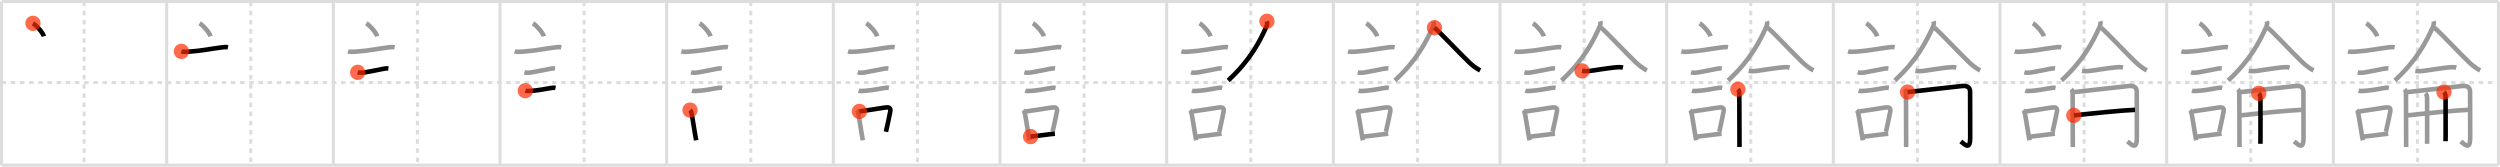<svg width="1635px" height="109px" viewBox="0 0 1635 109" xmlns="http://www.w3.org/2000/svg" xmlns:xlink="http://www.w3.org/1999/xlink" xml:space="preserve" version="1.1"  baseProfile="full">
<line x1="1" y1="1" x2="1634" y2="1" style="stroke:#ddd;stroke-width:2" />
<line x1="1" y1="1" x2="1" y2="108" style="stroke:#ddd;stroke-width:2" />
<line x1="1" y1="108" x2="1634" y2="108" style="stroke:#ddd;stroke-width:2" />
<line x1="1634" y1="1" x2="1634" y2="108" style="stroke:#ddd;stroke-width:2" />
<line x1="109" y1="1" x2="109" y2="108" style="stroke:#ddd;stroke-width:2" />
<line x1="218" y1="1" x2="218" y2="108" style="stroke:#ddd;stroke-width:2" />
<line x1="327" y1="1" x2="327" y2="108" style="stroke:#ddd;stroke-width:2" />
<line x1="436" y1="1" x2="436" y2="108" style="stroke:#ddd;stroke-width:2" />
<line x1="545" y1="1" x2="545" y2="108" style="stroke:#ddd;stroke-width:2" />
<line x1="654" y1="1" x2="654" y2="108" style="stroke:#ddd;stroke-width:2" />
<line x1="763" y1="1" x2="763" y2="108" style="stroke:#ddd;stroke-width:2" />
<line x1="872" y1="1" x2="872" y2="108" style="stroke:#ddd;stroke-width:2" />
<line x1="981" y1="1" x2="981" y2="108" style="stroke:#ddd;stroke-width:2" />
<line x1="1090" y1="1" x2="1090" y2="108" style="stroke:#ddd;stroke-width:2" />
<line x1="1199" y1="1" x2="1199" y2="108" style="stroke:#ddd;stroke-width:2" />
<line x1="1308" y1="1" x2="1308" y2="108" style="stroke:#ddd;stroke-width:2" />
<line x1="1417" y1="1" x2="1417" y2="108" style="stroke:#ddd;stroke-width:2" />
<line x1="1526" y1="1" x2="1526" y2="108" style="stroke:#ddd;stroke-width:2" />
<line x1="1" y1="54" x2="1634" y2="54" style="stroke:#ddd;stroke-width:2;stroke-dasharray:3 3" />
<line x1="55" y1="1" x2="55" y2="108" style="stroke:#ddd;stroke-width:2;stroke-dasharray:3 3" />
<line x1="164" y1="1" x2="164" y2="108" style="stroke:#ddd;stroke-width:2;stroke-dasharray:3 3" />
<line x1="273" y1="1" x2="273" y2="108" style="stroke:#ddd;stroke-width:2;stroke-dasharray:3 3" />
<line x1="382" y1="1" x2="382" y2="108" style="stroke:#ddd;stroke-width:2;stroke-dasharray:3 3" />
<line x1="491" y1="1" x2="491" y2="108" style="stroke:#ddd;stroke-width:2;stroke-dasharray:3 3" />
<line x1="600" y1="1" x2="600" y2="108" style="stroke:#ddd;stroke-width:2;stroke-dasharray:3 3" />
<line x1="709" y1="1" x2="709" y2="108" style="stroke:#ddd;stroke-width:2;stroke-dasharray:3 3" />
<line x1="818" y1="1" x2="818" y2="108" style="stroke:#ddd;stroke-width:2;stroke-dasharray:3 3" />
<line x1="927" y1="1" x2="927" y2="108" style="stroke:#ddd;stroke-width:2;stroke-dasharray:3 3" />
<line x1="1036" y1="1" x2="1036" y2="108" style="stroke:#ddd;stroke-width:2;stroke-dasharray:3 3" />
<line x1="1145" y1="1" x2="1145" y2="108" style="stroke:#ddd;stroke-width:2;stroke-dasharray:3 3" />
<line x1="1254" y1="1" x2="1254" y2="108" style="stroke:#ddd;stroke-width:2;stroke-dasharray:3 3" />
<line x1="1363" y1="1" x2="1363" y2="108" style="stroke:#ddd;stroke-width:2;stroke-dasharray:3 3" />
<line x1="1472" y1="1" x2="1472" y2="108" style="stroke:#ddd;stroke-width:2;stroke-dasharray:3 3" />
<line x1="1581" y1="1" x2="1581" y2="108" style="stroke:#ddd;stroke-width:2;stroke-dasharray:3 3" />
<path d="M21.55,15.25c2.52,1.5,6.5,6.17,7.13,8.5" style="fill:none;stroke:black;stroke-width:3" />
<circle cx="21.55" cy="15.25" r="5" stroke-width="0" fill="#FF2A00" opacity="0.7" />
<path d="M130.55,15.25c2.52,1.5,6.5,6.17,7.13,8.5" style="fill:none;stroke:#999;stroke-width:3" />
<path d="M118.62,33.58c1.61,0.53,3.72,0.27,5.38,0.16c7.68-0.48,13.44-1.78,20.49-2.67c1.48-0.19,3.12-0.44,4.6-0.15" style="fill:none;stroke:black;stroke-width:3" />
<circle cx="118.62" cy="33.58" r="5" stroke-width="0" fill="#FF2A00" opacity="0.7" />
<path d="M239.55,15.25c2.52,1.5,6.5,6.17,7.13,8.5" style="fill:none;stroke:#999;stroke-width:3" />
<path d="M227.62,33.58c1.61,0.53,3.72,0.27,5.38,0.16c7.68-0.48,13.44-1.78,20.49-2.67c1.48-0.19,3.12-0.44,4.6-0.15" style="fill:none;stroke:#999;stroke-width:3" />
<path d="M233.93,47.31c1.31,0.37,3.11,0.3,4.45,0.07C242.62,46.62,246.0,46,249.5,45.24c1.39-0.3,3.25-0.62,4.52-0.49" style="fill:none;stroke:black;stroke-width:3" />
<circle cx="233.93" cy="47.31" r="5" stroke-width="0" fill="#FF2A00" opacity="0.7" />
<path d="M348.55,15.25c2.52,1.5,6.5,6.17,7.13,8.5" style="fill:none;stroke:#999;stroke-width:3" />
<path d="M336.62,33.58c1.61,0.53,3.72,0.27,5.38,0.16c7.68-0.48,13.44-1.78,20.49-2.67c1.48-0.19,3.12-0.44,4.6-0.15" style="fill:none;stroke:#999;stroke-width:3" />
<path d="M342.93,47.31c1.31,0.37,3.11,0.3,4.45,0.07C351.62,46.62,355.0,46,358.5,45.24c1.39-0.3,3.25-0.62,4.52-0.49" style="fill:none;stroke:#999;stroke-width:3" />
<path d="M343.55,59.33c1.13,0.35,2.66,0.15,3.83,0.08c3.6-0.2,8.15-0.97,11.77-1.65c1.3-0.25,2.87-0.53,4.18-0.29" style="fill:none;stroke:black;stroke-width:3" />
<circle cx="343.55" cy="59.33" r="5" stroke-width="0" fill="#FF2A00" opacity="0.7" />
<path d="M457.55,15.25c2.52,1.5,6.5,6.17,7.13,8.5" style="fill:none;stroke:#999;stroke-width:3" />
<path d="M445.62,33.58c1.61,0.53,3.72,0.27,5.38,0.16c7.68-0.48,13.44-1.78,20.49-2.67c1.48-0.19,3.12-0.44,4.6-0.15" style="fill:none;stroke:#999;stroke-width:3" />
<path d="M451.93,47.31c1.31,0.37,3.11,0.3,4.45,0.07C460.62,46.62,464.0,46,467.5,45.24c1.39-0.3,3.25-0.62,4.52-0.49" style="fill:none;stroke:#999;stroke-width:3" />
<path d="M452.55,59.33c1.13,0.35,2.66,0.15,3.83,0.08c3.6-0.2,8.15-0.97,11.77-1.65c1.3-0.25,2.87-0.53,4.18-0.29" style="fill:none;stroke:#999;stroke-width:3" />
<path d="M451.26,72.01c0.67,0.66,0.89,1.6,1.08,2.48c0.71,3.3,1.4,8.74,2.28,13.49c0.25,1.33,0.48,2.61,0.68,3.77" style="fill:none;stroke:black;stroke-width:3" />
<circle cx="451.26" cy="72.01" r="5" stroke-width="0" fill="#FF2A00" opacity="0.7" />
<path d="M566.55,15.25c2.52,1.5,6.5,6.17,7.13,8.5" style="fill:none;stroke:#999;stroke-width:3" />
<path d="M554.62,33.58c1.61,0.53,3.72,0.27,5.38,0.16c7.68-0.48,13.44-1.78,20.49-2.67c1.48-0.19,3.12-0.44,4.6-0.15" style="fill:none;stroke:#999;stroke-width:3" />
<path d="M560.93,47.31c1.31,0.37,3.11,0.3,4.45,0.07C569.62,46.62,573.0,46,576.5,45.24c1.39-0.3,3.25-0.62,4.52-0.49" style="fill:none;stroke:#999;stroke-width:3" />
<path d="M561.55,59.33c1.13,0.35,2.66,0.15,3.83,0.08c3.6-0.2,8.15-0.97,11.77-1.65c1.3-0.25,2.87-0.53,4.18-0.29" style="fill:none;stroke:#999;stroke-width:3" />
<path d="M560.26,72.01c0.67,0.66,0.89,1.6,1.08,2.48c0.71,3.3,1.4,8.74,2.28,13.49c0.25,1.33,0.48,2.61,0.68,3.77" style="fill:none;stroke:#999;stroke-width:3" />
<path d="M562.04,72.87c5.77-0.74,11.14-1.7,16.46-2.49c2.4-0.36,4.34-0.26,3.72,2.62c-0.77,3.6-1.38,7.16-2.82,13.19" style="fill:none;stroke:black;stroke-width:3" />
<circle cx="562.04" cy="72.87" r="5" stroke-width="0" fill="#FF2A00" opacity="0.7" />
<path d="M675.55,15.25c2.52,1.5,6.5,6.17,7.13,8.5" style="fill:none;stroke:#999;stroke-width:3" />
<path d="M663.62,33.58c1.61,0.53,3.72,0.27,5.38,0.16c7.68-0.48,13.44-1.78,20.49-2.67c1.48-0.19,3.12-0.44,4.6-0.15" style="fill:none;stroke:#999;stroke-width:3" />
<path d="M669.93,47.31c1.31,0.37,3.11,0.3,4.45,0.07C678.62,46.62,682.0,46,685.5,45.24c1.39-0.3,3.25-0.62,4.52-0.49" style="fill:none;stroke:#999;stroke-width:3" />
<path d="M670.55,59.33c1.13,0.35,2.66,0.15,3.83,0.08c3.6-0.2,8.15-0.97,11.77-1.65c1.3-0.25,2.87-0.53,4.18-0.29" style="fill:none;stroke:#999;stroke-width:3" />
<path d="M669.26,72.01c0.67,0.66,0.89,1.6,1.08,2.48c0.71,3.3,1.4,8.74,2.28,13.49c0.25,1.33,0.48,2.61,0.68,3.77" style="fill:none;stroke:#999;stroke-width:3" />
<path d="M671.04,72.87c5.77-0.74,11.14-1.7,16.46-2.49c2.4-0.36,4.34-0.26,3.72,2.62c-0.77,3.6-1.38,7.16-2.82,13.19" style="fill:none;stroke:#999;stroke-width:3" />
<path d="M674.0,89.33c3.8-0.35,7.32-0.91,12-1.46c1.23-0.15,2.52-0.29,3.9-0.43" style="fill:none;stroke:black;stroke-width:3" />
<circle cx="674.0" cy="89.33" r="5" stroke-width="0" fill="#FF2A00" opacity="0.7" />
<path d="M784.55,15.25c2.52,1.5,6.5,6.17,7.13,8.5" style="fill:none;stroke:#999;stroke-width:3" />
<path d="M772.62,33.58c1.61,0.53,3.72,0.27,5.38,0.16c7.68-0.48,13.44-1.78,20.49-2.67c1.48-0.19,3.12-0.44,4.6-0.15" style="fill:none;stroke:#999;stroke-width:3" />
<path d="M778.93,47.31c1.31,0.37,3.11,0.3,4.45,0.07C787.62,46.62,791.0,46,794.5,45.24c1.39-0.3,3.25-0.62,4.52-0.49" style="fill:none;stroke:#999;stroke-width:3" />
<path d="M779.55,59.33c1.13,0.35,2.66,0.15,3.83,0.08c3.6-0.2,8.15-0.97,11.77-1.65c1.3-0.25,2.87-0.53,4.18-0.29" style="fill:none;stroke:#999;stroke-width:3" />
<path d="M778.26,72.01c0.67,0.66,0.89,1.6,1.08,2.48c0.71,3.3,1.4,8.74,2.28,13.49c0.25,1.33,0.48,2.61,0.68,3.77" style="fill:none;stroke:#999;stroke-width:3" />
<path d="M780.04,72.87c5.77-0.74,11.14-1.7,16.46-2.49c2.4-0.36,4.34-0.26,3.72,2.62c-0.77,3.6-1.38,7.16-2.82,13.19" style="fill:none;stroke:#999;stroke-width:3" />
<path d="M783.0,89.33c3.8-0.35,7.32-0.91,12-1.46c1.23-0.15,2.52-0.29,3.9-0.43" style="fill:none;stroke:#999;stroke-width:3" />
<path d="M828.57,13.9c0.3,0.98,0.16,2.43-0.39,3.64c-4.43,9.71-10.43,21.71-24.95,35.09" style="fill:none;stroke:black;stroke-width:3" />
<circle cx="828.57" cy="13.9" r="5" stroke-width="0" fill="#FF2A00" opacity="0.7" />
<path d="M893.55,15.25c2.52,1.5,6.5,6.17,7.13,8.5" style="fill:none;stroke:#999;stroke-width:3" />
<path d="M881.62,33.58c1.61,0.53,3.72,0.27,5.38,0.16c7.68-0.48,13.44-1.78,20.49-2.67c1.48-0.19,3.12-0.44,4.6-0.15" style="fill:none;stroke:#999;stroke-width:3" />
<path d="M887.93,47.31c1.31,0.37,3.11,0.3,4.45,0.07C896.62,46.62,900.0,46,903.5,45.24c1.39-0.3,3.25-0.62,4.52-0.49" style="fill:none;stroke:#999;stroke-width:3" />
<path d="M888.55,59.33c1.13,0.35,2.66,0.15,3.83,0.08c3.6-0.2,8.15-0.97,11.77-1.65c1.3-0.25,2.87-0.53,4.18-0.29" style="fill:none;stroke:#999;stroke-width:3" />
<path d="M887.26,72.01c0.67,0.66,0.89,1.6,1.08,2.48c0.71,3.3,1.4,8.74,2.28,13.49c0.25,1.33,0.48,2.61,0.68,3.77" style="fill:none;stroke:#999;stroke-width:3" />
<path d="M889.04,72.87c5.77-0.74,11.14-1.7,16.46-2.49c2.4-0.36,4.34-0.26,3.72,2.62c-0.77,3.6-1.38,7.16-2.82,13.19" style="fill:none;stroke:#999;stroke-width:3" />
<path d="M892.0,89.33c3.8-0.35,7.32-0.91,12-1.46c1.23-0.15,2.52-0.29,3.9-0.43" style="fill:none;stroke:#999;stroke-width:3" />
<path d="M937.57,13.9c0.3,0.98,0.16,2.43-0.39,3.64c-4.43,9.71-10.43,21.71-24.95,35.09" style="fill:none;stroke:#999;stroke-width:3" />
<path d="M938.12,18.13c4.41,3.74,15.76,15.99,22.47,22.42c2.04,1.96,4.66,4.08,7.43,5.52" style="fill:none;stroke:black;stroke-width:3" />
<circle cx="938.12" cy="18.13" r="5" stroke-width="0" fill="#FF2A00" opacity="0.7" />
<path d="M1002.55,15.25c2.52,1.5,6.5,6.17,7.13,8.5" style="fill:none;stroke:#999;stroke-width:3" />
<path d="M990.62,33.58c1.61,0.53,3.72,0.27,5.38,0.16c7.68-0.48,13.44-1.78,20.49-2.67c1.48-0.19,3.12-0.44,4.6-0.15" style="fill:none;stroke:#999;stroke-width:3" />
<path d="M996.93,47.31c1.31,0.37,3.11,0.3,4.45,0.07C1005.62,46.62,1009.0,46,1012.5,45.24c1.39-0.3,3.25-0.62,4.52-0.49" style="fill:none;stroke:#999;stroke-width:3" />
<path d="M997.55,59.33c1.13,0.35,2.66,0.15,3.83,0.08c3.6-0.2,8.15-0.97,11.77-1.65c1.3-0.25,2.87-0.53,4.18-0.29" style="fill:none;stroke:#999;stroke-width:3" />
<path d="M996.26,72.01c0.67,0.66,0.89,1.6,1.08,2.48c0.71,3.3,1.4,8.74,2.28,13.49c0.25,1.33,0.48,2.61,0.68,3.77" style="fill:none;stroke:#999;stroke-width:3" />
<path d="M998.04,72.87c5.77-0.74,11.14-1.7,16.46-2.49c2.4-0.36,4.34-0.26,3.72,2.62c-0.77,3.6-1.38,7.16-2.82,13.19" style="fill:none;stroke:#999;stroke-width:3" />
<path d="M1001.0,89.33c3.8-0.35,7.32-0.91,12-1.46c1.23-0.15,2.52-0.29,3.9-0.43" style="fill:none;stroke:#999;stroke-width:3" />
<path d="M1046.57,13.9c0.3,0.98,0.16,2.43-0.39,3.64c-4.43,9.71-10.43,21.71-24.95,35.09" style="fill:none;stroke:#999;stroke-width:3" />
<path d="M1047.12,18.13c4.41,3.74,15.76,15.99,22.47,22.42c2.04,1.96,4.66,4.08,7.43,5.52" style="fill:none;stroke:#999;stroke-width:3" />
<path d="M1034.66,46.35c1.84,0.27,3.55,0.25,4.99,0.05c4.68-0.64,11.99-1.86,16.97-2.34c1.63-0.16,3.19-0.26,4.8,0.14" style="fill:none;stroke:black;stroke-width:3" />
<circle cx="1034.66" cy="46.35" r="5" stroke-width="0" fill="#FF2A00" opacity="0.7" />
<path d="M1111.55,15.25c2.52,1.5,6.5,6.17,7.13,8.5" style="fill:none;stroke:#999;stroke-width:3" />
<path d="M1099.62,33.58c1.61,0.53,3.72,0.27,5.38,0.16c7.68-0.48,13.44-1.78,20.49-2.67c1.48-0.19,3.12-0.44,4.6-0.15" style="fill:none;stroke:#999;stroke-width:3" />
<path d="M1105.93,47.31c1.31,0.37,3.11,0.3,4.45,0.07C1114.62,46.62,1118.0,46,1121.5,45.24c1.39-0.3,3.25-0.62,4.52-0.49" style="fill:none;stroke:#999;stroke-width:3" />
<path d="M1106.55,59.33c1.13,0.35,2.66,0.15,3.83,0.08c3.6-0.2,8.15-0.97,11.77-1.65c1.3-0.25,2.87-0.53,4.18-0.29" style="fill:none;stroke:#999;stroke-width:3" />
<path d="M1105.26,72.01c0.67,0.66,0.89,1.6,1.08,2.48c0.71,3.3,1.4,8.74,2.28,13.49c0.25,1.33,0.48,2.61,0.68,3.77" style="fill:none;stroke:#999;stroke-width:3" />
<path d="M1107.04,72.87c5.77-0.74,11.14-1.7,16.46-2.49c2.4-0.36,4.34-0.26,3.72,2.62c-0.77,3.6-1.38,7.16-2.82,13.19" style="fill:none;stroke:#999;stroke-width:3" />
<path d="M1110.0,89.33c3.8-0.35,7.32-0.91,12-1.46c1.23-0.15,2.52-0.29,3.9-0.43" style="fill:none;stroke:#999;stroke-width:3" />
<path d="M1155.57,13.9c0.3,0.98,0.16,2.43-0.39,3.64c-4.43,9.71-10.43,21.71-24.95,35.09" style="fill:none;stroke:#999;stroke-width:3" />
<path d="M1156.12,18.13c4.41,3.74,15.76,15.99,22.47,22.42c2.04,1.96,4.66,4.08,7.43,5.52" style="fill:none;stroke:#999;stroke-width:3" />
<path d="M1143.66,46.35c1.84,0.27,3.55,0.25,4.99,0.05c4.68-0.64,11.99-1.86,16.97-2.34c1.63-0.16,3.19-0.26,4.8,0.14" style="fill:none;stroke:#999;stroke-width:3" />
<path d="M1136.57,58.38c0.84,0.84,0.94,2.13,0.94,3.28c0,4.24,0.07,18.71,0.1,29.09c0,1.97,0.01,3.8,0.01,5.38" style="fill:none;stroke:black;stroke-width:3" />
<circle cx="1136.57" cy="58.38" r="5" stroke-width="0" fill="#FF2A00" opacity="0.7" />
<path d="M1220.55,15.25c2.52,1.5,6.5,6.17,7.13,8.5" style="fill:none;stroke:#999;stroke-width:3" />
<path d="M1208.62,33.58c1.61,0.53,3.72,0.27,5.38,0.16c7.68-0.48,13.44-1.78,20.49-2.67c1.48-0.19,3.12-0.44,4.6-0.15" style="fill:none;stroke:#999;stroke-width:3" />
<path d="M1214.93,47.31c1.31,0.37,3.11,0.3,4.45,0.07C1223.62,46.62,1227.0,46,1230.5,45.24c1.39-0.3,3.25-0.62,4.52-0.49" style="fill:none;stroke:#999;stroke-width:3" />
<path d="M1215.55,59.33c1.13,0.35,2.66,0.15,3.83,0.08c3.6-0.2,8.15-0.97,11.77-1.65c1.3-0.25,2.87-0.53,4.18-0.29" style="fill:none;stroke:#999;stroke-width:3" />
<path d="M1214.26,72.01c0.67,0.66,0.89,1.6,1.08,2.48c0.71,3.3,1.4,8.74,2.28,13.49c0.25,1.33,0.48,2.61,0.68,3.77" style="fill:none;stroke:#999;stroke-width:3" />
<path d="M1216.04,72.87c5.77-0.74,11.14-1.7,16.46-2.49c2.4-0.36,4.34-0.26,3.72,2.62c-0.77,3.6-1.38,7.16-2.82,13.19" style="fill:none;stroke:#999;stroke-width:3" />
<path d="M1219.0,89.33c3.8-0.35,7.32-0.91,12-1.46c1.23-0.15,2.52-0.29,3.9-0.43" style="fill:none;stroke:#999;stroke-width:3" />
<path d="M1264.57,13.9c0.3,0.98,0.16,2.43-0.39,3.64c-4.43,9.71-10.43,21.71-24.95,35.09" style="fill:none;stroke:#999;stroke-width:3" />
<path d="M1265.12,18.13c4.41,3.74,15.76,15.99,22.47,22.42c2.04,1.96,4.66,4.08,7.43,5.52" style="fill:none;stroke:#999;stroke-width:3" />
<path d="M1252.66,46.35c1.84,0.27,3.55,0.25,4.99,0.05c4.68-0.64,11.99-1.86,16.97-2.34c1.63-0.16,3.19-0.26,4.8,0.14" style="fill:none;stroke:#999;stroke-width:3" />
<path d="M1245.57,58.38c0.84,0.84,0.94,2.13,0.94,3.28c0,4.24,0.07,18.71,0.1,29.09c0,1.97,0.01,3.8,0.01,5.38" style="fill:none;stroke:#999;stroke-width:3" />
<path d="M1247.54,60.21c8.51-0.94,29.2-3.23,35.48-3.94c2.8-0.32,5.42,0.29,5.42,3.71c0,9.26,0.07,17.9,0.07,29.95c0,7.96-2.78,5.35-6.15,2.57" style="fill:none;stroke:black;stroke-width:3" />
<circle cx="1247.54" cy="60.21" r="5" stroke-width="0" fill="#FF2A00" opacity="0.7" />
<path d="M1329.55,15.25c2.52,1.5,6.5,6.17,7.13,8.5" style="fill:none;stroke:#999;stroke-width:3" />
<path d="M1317.62,33.58c1.61,0.53,3.72,0.27,5.38,0.16c7.68-0.48,13.44-1.78,20.49-2.67c1.48-0.19,3.12-0.44,4.6-0.15" style="fill:none;stroke:#999;stroke-width:3" />
<path d="M1323.93,47.31c1.31,0.37,3.11,0.3,4.45,0.07C1332.62,46.62,1336.0,46,1339.5,45.24c1.39-0.3,3.25-0.62,4.52-0.49" style="fill:none;stroke:#999;stroke-width:3" />
<path d="M1324.55,59.33c1.13,0.35,2.66,0.15,3.83,0.08c3.6-0.2,8.15-0.97,11.77-1.65c1.3-0.25,2.87-0.53,4.18-0.29" style="fill:none;stroke:#999;stroke-width:3" />
<path d="M1323.26,72.01c0.67,0.66,0.89,1.6,1.08,2.48c0.71,3.3,1.4,8.74,2.28,13.49c0.25,1.33,0.48,2.61,0.68,3.77" style="fill:none;stroke:#999;stroke-width:3" />
<path d="M1325.04,72.87c5.77-0.74,11.14-1.7,16.46-2.49c2.4-0.36,4.34-0.26,3.72,2.62c-0.77,3.6-1.38,7.16-2.82,13.19" style="fill:none;stroke:#999;stroke-width:3" />
<path d="M1328.0,89.33c3.8-0.35,7.32-0.91,12-1.46c1.23-0.15,2.52-0.29,3.9-0.43" style="fill:none;stroke:#999;stroke-width:3" />
<path d="M1373.57,13.9c0.3,0.98,0.16,2.43-0.39,3.64c-4.43,9.71-10.43,21.71-24.95,35.09" style="fill:none;stroke:#999;stroke-width:3" />
<path d="M1374.12,18.13c4.41,3.74,15.76,15.99,22.47,22.42c2.04,1.96,4.66,4.08,7.43,5.52" style="fill:none;stroke:#999;stroke-width:3" />
<path d="M1361.66,46.35c1.84,0.27,3.55,0.25,4.99,0.05c4.68-0.64,11.99-1.86,16.97-2.34c1.63-0.16,3.19-0.26,4.8,0.14" style="fill:none;stroke:#999;stroke-width:3" />
<path d="M1354.57,58.38c0.84,0.84,0.94,2.13,0.94,3.28c0,4.24,0.07,18.71,0.1,29.09c0,1.97,0.01,3.8,0.01,5.38" style="fill:none;stroke:#999;stroke-width:3" />
<path d="M1356.54,60.21c8.51-0.94,29.2-3.23,35.48-3.94c2.8-0.32,5.42,0.29,5.42,3.71c0,9.26,0.07,17.9,0.07,29.95c0,7.96-2.78,5.35-6.15,2.57" style="fill:none;stroke:#999;stroke-width:3" />
<path d="M1356.28,75.48c12.09-1.36,31.97-3.36,40.01-3.65" style="fill:none;stroke:black;stroke-width:3" />
<circle cx="1356.28" cy="75.48" r="5" stroke-width="0" fill="#FF2A00" opacity="0.7" />
<path d="M1438.55,15.25c2.52,1.5,6.5,6.17,7.13,8.5" style="fill:none;stroke:#999;stroke-width:3" />
<path d="M1426.62,33.58c1.61,0.53,3.72,0.27,5.38,0.16c7.68-0.48,13.44-1.78,20.49-2.67c1.48-0.19,3.12-0.44,4.6-0.15" style="fill:none;stroke:#999;stroke-width:3" />
<path d="M1432.93,47.31c1.31,0.37,3.11,0.3,4.45,0.07C1441.62,46.62,1445.0,46,1448.5,45.24c1.39-0.3,3.25-0.62,4.52-0.49" style="fill:none;stroke:#999;stroke-width:3" />
<path d="M1433.55,59.33c1.13,0.35,2.66,0.15,3.83,0.08c3.6-0.2,8.15-0.97,11.77-1.65c1.3-0.25,2.87-0.53,4.18-0.29" style="fill:none;stroke:#999;stroke-width:3" />
<path d="M1432.26,72.01c0.67,0.66,0.89,1.6,1.08,2.48c0.71,3.3,1.4,8.74,2.28,13.49c0.25,1.33,0.48,2.61,0.68,3.77" style="fill:none;stroke:#999;stroke-width:3" />
<path d="M1434.04,72.87c5.77-0.74,11.14-1.7,16.46-2.49c2.4-0.36,4.34-0.26,3.72,2.62c-0.77,3.6-1.38,7.16-2.82,13.19" style="fill:none;stroke:#999;stroke-width:3" />
<path d="M1437.0,89.33c3.8-0.35,7.32-0.91,12-1.46c1.23-0.15,2.52-0.29,3.9-0.43" style="fill:none;stroke:#999;stroke-width:3" />
<path d="M1482.57,13.9c0.3,0.98,0.16,2.43-0.39,3.64c-4.43,9.71-10.43,21.71-24.95,35.09" style="fill:none;stroke:#999;stroke-width:3" />
<path d="M1483.12,18.13c4.41,3.74,15.76,15.99,22.47,22.42c2.04,1.96,4.66,4.08,7.43,5.52" style="fill:none;stroke:#999;stroke-width:3" />
<path d="M1470.66,46.35c1.84,0.27,3.55,0.25,4.99,0.05c4.68-0.64,11.99-1.86,16.97-2.34c1.63-0.16,3.19-0.26,4.8,0.14" style="fill:none;stroke:#999;stroke-width:3" />
<path d="M1463.57,58.38c0.84,0.84,0.94,2.13,0.94,3.28c0,4.24,0.07,18.71,0.1,29.09c0,1.97,0.01,3.8,0.01,5.38" style="fill:none;stroke:#999;stroke-width:3" />
<path d="M1465.54,60.21c8.51-0.94,29.2-3.23,35.48-3.94c2.8-0.32,5.42,0.29,5.42,3.71c0,9.26,0.07,17.9,0.07,29.95c0,7.96-2.78,5.35-6.15,2.57" style="fill:none;stroke:#999;stroke-width:3" />
<path d="M1465.28,75.48c12.09-1.36,31.97-3.36,40.01-3.65" style="fill:none;stroke:#999;stroke-width:3" />
<path d="M1477.25,61.02c0.74,0.74,1.07,1.85,1.07,3.6c0,9.75,0.1,19.03,0.03,24.88c-0.02,1.92-0.04,3.47-0.04,4.53" style="fill:none;stroke:black;stroke-width:3" />
<circle cx="1477.25" cy="61.02" r="5" stroke-width="0" fill="#FF2A00" opacity="0.7" />
<path d="M1547.55,15.25c2.52,1.5,6.5,6.17,7.13,8.5" style="fill:none;stroke:#999;stroke-width:3" />
<path d="M1535.62,33.58c1.61,0.53,3.72,0.27,5.38,0.16c7.68-0.48,13.44-1.78,20.49-2.67c1.48-0.19,3.12-0.44,4.6-0.15" style="fill:none;stroke:#999;stroke-width:3" />
<path d="M1541.93,47.31c1.31,0.37,3.11,0.3,4.45,0.07C1550.62,46.62,1554.0,46,1557.5,45.24c1.39-0.3,3.25-0.62,4.52-0.49" style="fill:none;stroke:#999;stroke-width:3" />
<path d="M1542.55,59.33c1.13,0.35,2.66,0.15,3.83,0.08c3.6-0.2,8.15-0.97,11.77-1.65c1.3-0.25,2.87-0.53,4.18-0.29" style="fill:none;stroke:#999;stroke-width:3" />
<path d="M1541.26,72.01c0.67,0.66,0.89,1.6,1.08,2.48c0.71,3.3,1.4,8.74,2.28,13.49c0.25,1.33,0.48,2.61,0.68,3.77" style="fill:none;stroke:#999;stroke-width:3" />
<path d="M1543.04,72.87c5.77-0.74,11.14-1.7,16.46-2.49c2.4-0.36,4.34-0.26,3.72,2.62c-0.77,3.6-1.38,7.16-2.82,13.19" style="fill:none;stroke:#999;stroke-width:3" />
<path d="M1546.0,89.33c3.8-0.35,7.32-0.91,12-1.46c1.23-0.15,2.52-0.29,3.9-0.43" style="fill:none;stroke:#999;stroke-width:3" />
<path d="M1591.57,13.9c0.3,0.98,0.16,2.43-0.39,3.64c-4.43,9.71-10.43,21.71-24.95,35.09" style="fill:none;stroke:#999;stroke-width:3" />
<path d="M1592.12,18.13c4.41,3.74,15.76,15.99,22.47,22.42c2.04,1.96,4.66,4.08,7.43,5.52" style="fill:none;stroke:#999;stroke-width:3" />
<path d="M1579.66,46.35c1.84,0.27,3.55,0.25,4.99,0.05c4.68-0.64,11.99-1.86,16.97-2.34c1.63-0.16,3.19-0.26,4.8,0.14" style="fill:none;stroke:#999;stroke-width:3" />
<path d="M1572.57,58.38c0.84,0.84,0.94,2.13,0.94,3.28c0,4.24,0.07,18.71,0.1,29.09c0,1.97,0.01,3.8,0.01,5.38" style="fill:none;stroke:#999;stroke-width:3" />
<path d="M1574.54,60.21c8.51-0.94,29.2-3.23,35.48-3.94c2.8-0.32,5.42,0.29,5.42,3.71c0,9.26,0.07,17.9,0.07,29.95c0,7.96-2.78,5.35-6.15,2.57" style="fill:none;stroke:#999;stroke-width:3" />
<path d="M1574.28,75.48c12.09-1.36,31.97-3.36,40.01-3.65" style="fill:none;stroke:#999;stroke-width:3" />
<path d="M1586.25,61.02c0.74,0.74,1.07,1.85,1.07,3.6c0,9.75,0.1,19.03,0.03,24.88c-0.02,1.92-0.04,3.47-0.04,4.53" style="fill:none;stroke:#999;stroke-width:3" />
<path d="M1598.36,60.17c0.74,0.79,1.06,1.83,1.06,3.6c0,8.6,0.03,17.47,0.03,23.72c0,2.05-0.05,3.7-0.05,4.85" style="fill:none;stroke:black;stroke-width:3" />
<circle cx="1598.36" cy="60.17" r="5" stroke-width="0" fill="#FF2A00" opacity="0.7" />
</svg>